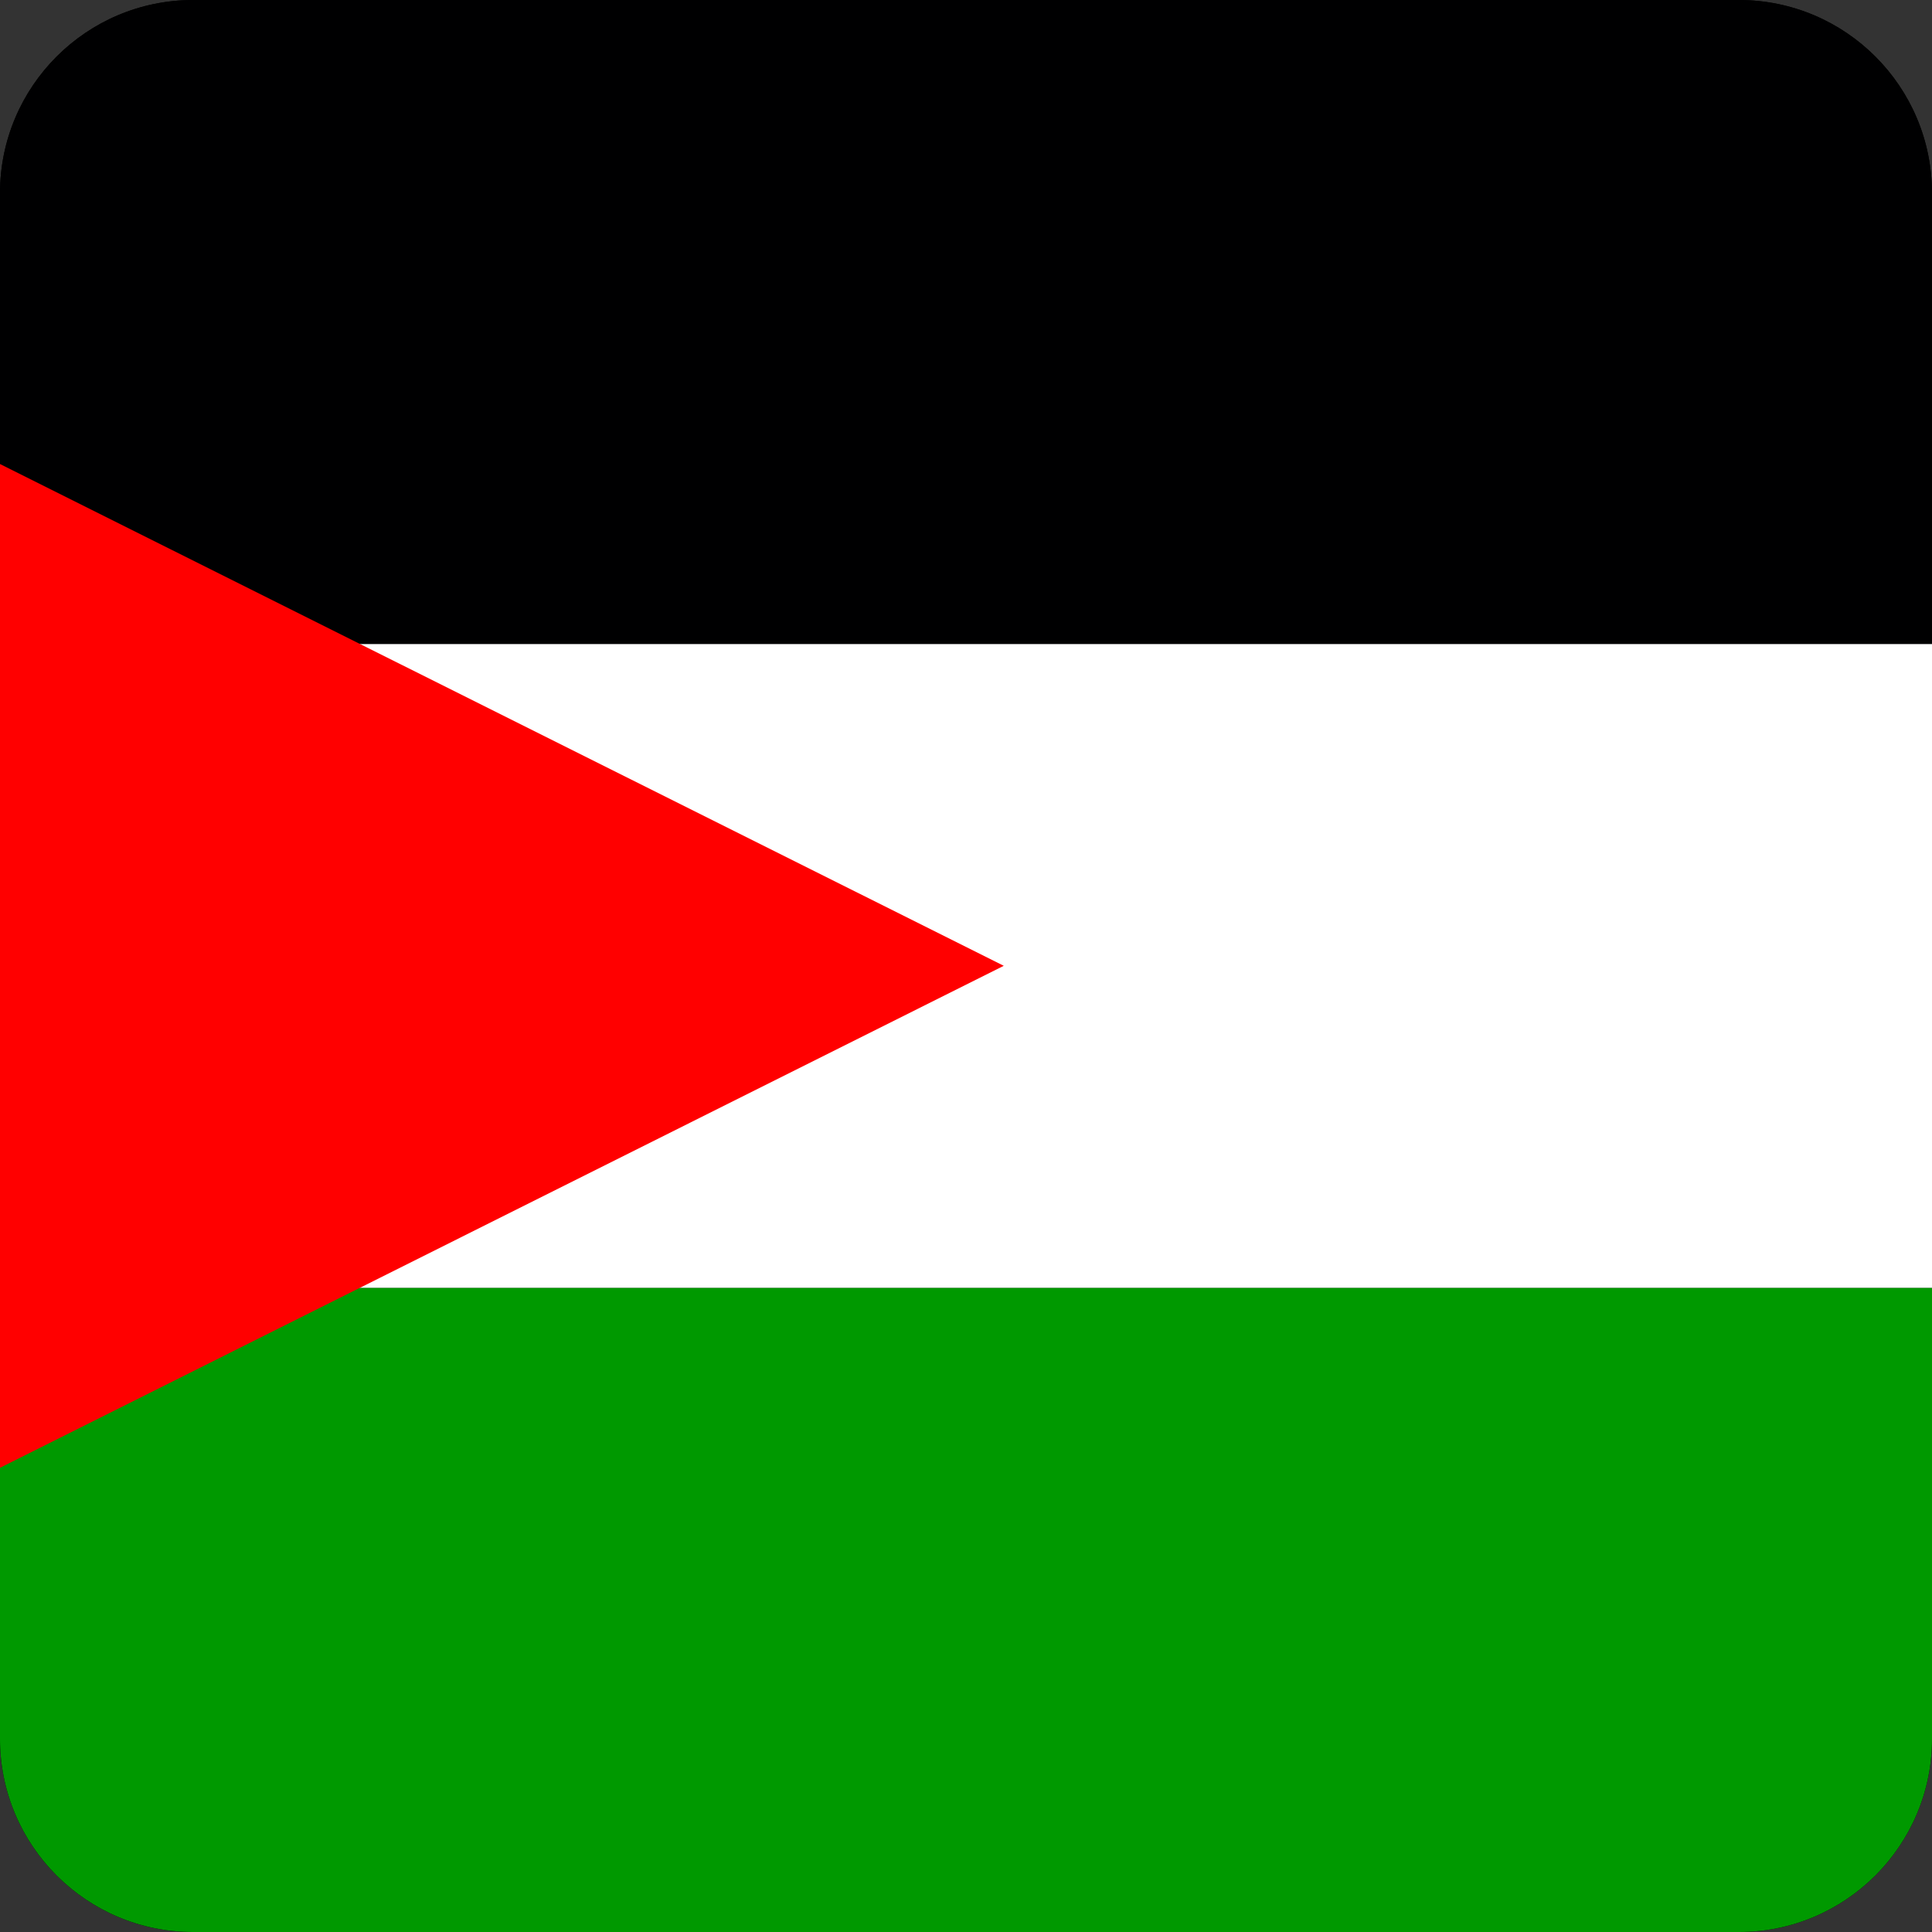 <svg width="40" height="40" viewBox="0 0 40 40" fill="none" xmlns="http://www.w3.org/2000/svg">
<rect x="0" y="0" width="40" height="40" fill="#333333" stroke="none"/>
<g clip-path="url(#clip0_17522_60719)">
<path d="M-0.001 0H40V40.001H-0.001V0Z" fill="black"/>
<path fill-rule="evenodd" clip-rule="evenodd" d="M-19.219 0H60.782V13.334H-19.219V0Z" fill="#000001"/>
<path fill-rule="evenodd" clip-rule="evenodd" d="M-19.219 13.334H60.782V26.667H-19.219L-19.219 13.334Z" fill="white"/>
<path fill-rule="evenodd" clip-rule="evenodd" d="M-19.219 26.667H60.782V40.001H-19.219V26.667Z" fill="#009900"/>
<path fill-rule="evenodd" clip-rule="evenodd" d="M-19.219 40.001L20.782 19.996L-19.219 0L-19.219 40.001Z" fill="#FF0000"/>
</g>
<defs>
<clipPath id="clip0_17522_60719">
<path d="M0 4C0 1.791 1.791 0 4 0H36C38.209 0 40 1.791 40 4V36C40 38.209 38.209 40 36 40H4C1.791 40 0 38.209 0 36V4Z" fill="white"/>
</clipPath>
</defs>
</svg>
